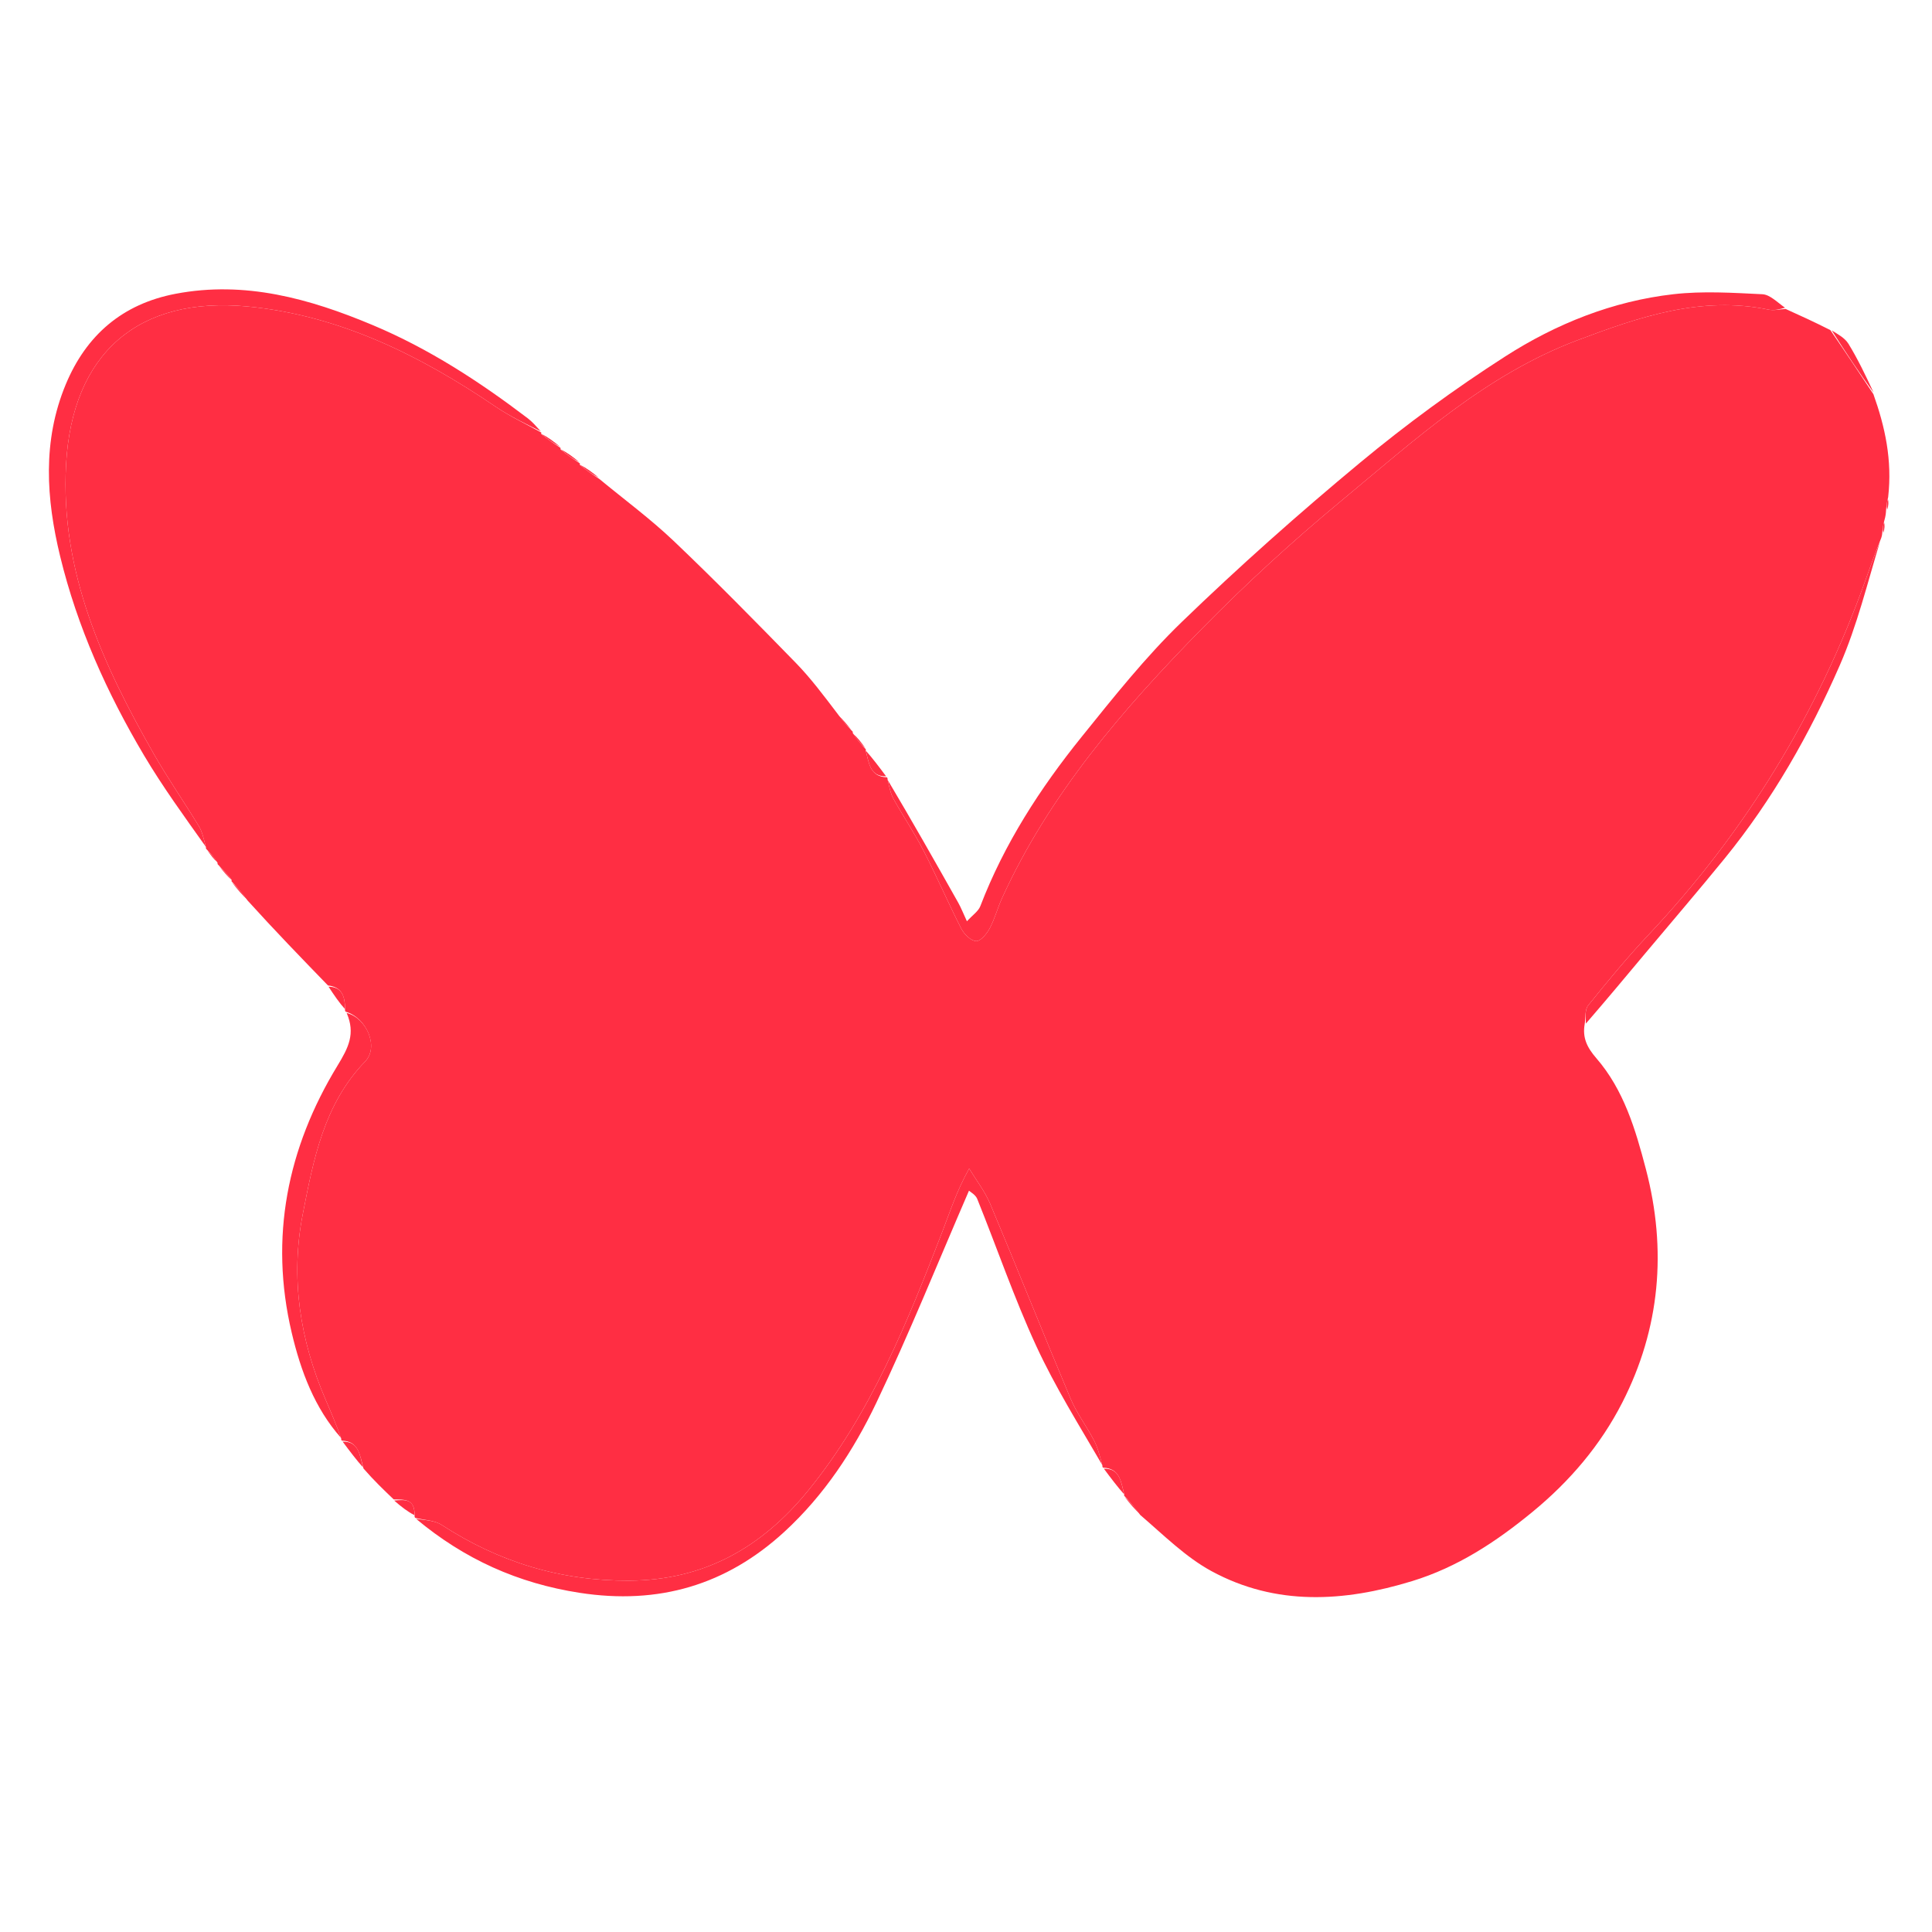 <svg version="1.1" id="Layer_1" xmlns="http://www.w3.org/2000/svg" xmlns:xlink="http://www.w3.org/1999/xlink" x="0px" y="0px"
	 width="100%" viewBox="0 0 500 500" enable-background="new 0 0 500 500" xml:space="preserve">
<path fill="none" opacity="1" stroke="none" 
	d="
M297,501 
	C198,501 99.5,501 1,501 
	C1,334.333 1,167.667 1,1 
	C167.667,1 334.333,1 501,1 
	C501,167.667 501,334.333 501,501 
	C433.167,501 365.333,501 297,501 
M56.244,223.751 
	C56.244,223.751 56.505,223.835 56.854,224.353 
	C57.882,225.6 58.911,226.848 59.972,228.028 
	C59.972,228.028 59.905,228.06 60.174,228.674 
	C61.435,230.154 62.696,231.634 64.23,233.728 
	C71.115,240.833 78,247.938 85.169,255.669 
	C86.5,257.609 87.832,259.549 89.245,261.752 
	C89.245,261.752 89.507,261.836 89.913,262.466 
	C92.042,267.53 90.169,271.148 87.322,275.825 
	C74.361,297.112 69.678,320.245 75.484,344.866 
	C77.839,354.854 81.429,364.434 88.245,372.751 
	C88.245,372.751 88.506,372.835 88.868,373.379 
	C90.565,375.624 92.261,377.869 94.222,380.72 
	C96.776,383.161 99.331,385.602 102.155,388.646 
	C103.826,389.931 105.497,391.216 107.249,392.757 
	C107.249,392.757 107.506,392.835 107.904,393.338 
	C120.2,403.529 134.085,409.76 150.031,412.223 
	C170.442,415.377 187.991,410.22 203.024,396.403 
	C213.282,386.976 220.921,375.378 226.83,362.965 
	C235.335,345.097 242.735,326.702 250.773,308.146 
	C251.119,308.477 252.47,309.194 252.907,310.279 
	C258.013,322.934 262.446,335.891 268.147,348.266 
	C273.095,359.007 279.437,369.106 285.245,379.751 
	C285.245,379.751 285.506,379.835 285.868,380.378 
	C287.559,382.617 289.249,384.856 290.972,387.028 
	C290.972,387.028 290.905,387.06 291.174,387.674 
	C292.435,389.154 293.696,390.634 295.225,392.723 
	C301.299,397.412 306.885,403 313.542,406.613 
	C330.226,415.665 347.826,414.589 365.44,409.194 
	C377.163,405.603 387.088,399.094 396.538,391.336 
	C406.254,383.361 414.191,374.03 419.813,363.044 
	C429.647,343.831 431.425,323.458 425.955,302.562 
	C423.27,292.306 420.233,282.054 413.136,273.868 
	C410.704,271.063 409.505,268.548 410.738,264.759 
	C415.781,258.718 420.816,252.67 425.867,246.636 
	C432.713,238.457 439.67,230.37 446.401,222.098 
	C458.746,206.929 468.343,190.007 476.126,172.194 
	C480.636,161.874 483.325,150.758 486.976,139.356 
	C487.022,138.918 487.067,138.481 487.721,137.714 
	C487.759,136.809 487.796,135.905 487.974,134.269 
	C488.02,133.528 488.067,132.786 488.721,131.714 
	C488.759,130.809 488.796,129.905 488.973,128.079 
	C489.749,119.044 487.841,110.435 484.971,101.244 
	C482.802,97.136 480.805,92.922 478.377,88.973 
	C477.41,87.401 475.487,86.418 473.286,85.012 
	C469.561,83.326 465.836,81.64 461.801,79.304 
	C459.904,78.201 458.049,76.241 456.103,76.147 
	C448.448,75.775 440.684,75.276 433.109,76.138 
	C417.354,77.93 402.718,83.793 389.518,92.268 
	C376.509,100.619 363.937,109.821 352.039,119.692 
	C336.151,132.872 320.68,146.626 305.837,160.97 
	C296.419,170.072 288.181,180.462 279.931,190.692 
	C269.172,204.031 259.905,218.358 253.713,234.495 
	C253.192,235.853 251.686,236.833 250.239,238.427 
	C249.23,236.251 248.707,234.89 247.999,233.633 
	C241.964,222.915 235.896,212.216 229.755,201.249 
	C229.755,201.249 229.494,201.165 229.132,200.622 
	C227.441,198.383 225.751,196.144 224.028,193.972 
	C224.028,193.972 224.095,193.94 223.846,193.351 
	C222.843,192.071 221.84,190.79 220.756,189.249 
	C220.756,189.249 220.495,189.165 220.145,188.645 
	C219.111,187.392 218.077,186.139 216.767,184.269 
	C213.176,180.012 209.824,175.522 205.947,171.544 
	C195.556,160.884 185.124,150.252 174.342,139.993 
	C168.308,134.253 161.547,129.278 154.836,123.344 
	C153.244,122.197 151.651,121.05 150.029,119.969 
	C150.029,119.969 150.095,119.939 149.822,119.327 
	C148.234,118.186 146.646,117.044 145.029,115.969 
	C145.029,115.969 145.095,115.939 144.822,115.327 
	C143.234,114.186 141.646,113.044 140.029,111.969 
	C140.029,111.969 140.095,111.94 139.813,111.318 
	C138.735,110.286 137.745,109.137 136.565,108.24 
	C124.079,98.752 111.002,90.24 96.475,84.142 
	C80.12,77.276 63.383,72.609 45.435,76.033 
	C31.747,78.645 22.339,86.673 17.009,99.499 
	C10.933,114.121 11.962,129.116 15.56,143.947 
	C20,162.247 27.69,179.34 37.279,195.5 
	C42.168,203.737 47.843,211.507 53.244,219.751 
	C53.244,219.751 53.506,219.835 53.836,220.321 
	C54.612,221.377 55.387,222.433 56.244,223.751 
z"/>
<path fill="#FF2E43" opacity="1" stroke="none" 
	d="
M101.886,388.042 
	C99.331,385.602 96.776,383.161 94.066,380.04 
	C93.113,376.354 92.744,372.993 88.506,372.835 
	C88.506,372.835 88.245,372.751 88.292,372.249 
	C86.992,368.598 85.651,365.447 84.298,362.302 
	C77.641,346.83 75.103,330.738 78.366,314.162 
	C81.145,300.046 83.808,285.78 94.501,274.707 
	C98.127,270.953 94.899,263.461 89.507,261.836 
	C89.507,261.836 89.245,261.752 89.291,261.249 
	C89.339,257.686 88.351,255.397 84.886,255.043 
	C78,247.938 71.115,240.833 64.069,233.047 
	C62.574,230.931 61.24,229.496 59.905,228.06 
	C59.905,228.06 59.972,228.028 59.934,227.689 
	C58.766,226.179 57.635,225.007 56.505,223.835 
	C56.505,223.835 56.244,223.751 56.287,223.26 
	C55.388,221.791 54.447,220.813 53.506,219.835 
	C53.506,219.835 53.244,219.751 53.291,219.253 
	C52.722,217.086 52.352,215.266 51.444,213.772 
	C47.64,207.511 43.441,201.481 39.81,195.125 
	C26.54,171.893 15.58,147.791 17.099,120.196 
	C18.683,91.435 35.761,76.599 64.14,79.326 
	C87.859,81.605 108.719,91.973 128.241,105.229 
	C131.985,107.771 136.133,109.718 140.095,111.94 
	C140.095,111.94 140.029,111.969 140.074,112.31 
	C141.777,113.748 143.436,114.844 145.095,115.939 
	C145.095,115.939 145.029,115.969 145.074,116.31 
	C146.777,117.748 148.436,118.844 150.095,119.939 
	C150.095,119.939 150.029,119.969 150.074,120.311 
	C151.784,121.754 153.449,122.856 155.114,123.957 
	C161.547,129.278 168.308,134.253 174.342,139.993 
	C185.124,150.252 195.556,160.884 205.947,171.544 
	C209.824,175.522 213.176,180.012 216.93,184.95 
	C218.227,186.81 219.361,187.987 220.495,189.165 
	C220.495,189.165 220.756,189.249 220.712,189.742 
	C221.81,191.471 222.952,192.705 224.095,193.94 
	C224.095,193.94 224.028,193.972 224.065,194.315 
	C224.887,197.666 225.265,201.01 229.494,201.165 
	C229.494,201.165 229.755,201.249 229.708,201.748 
	C230.184,203.778 230.492,205.43 231.268,206.82 
	C233.782,211.323 236.685,215.619 239.037,220.2 
	C242.45,226.849 245.408,233.732 248.809,240.388 
	C249.534,241.808 251.296,243.513 252.632,243.558 
	C253.788,243.598 255.382,241.662 256.134,240.254 
	C257.455,237.779 258.163,234.986 259.333,232.42 
	C271.606,205.485 290.653,183.481 311.09,162.668 
	C322.482,151.067 334.542,140.025 347.066,129.654 
	C366.102,113.888 384.477,97.01 408.231,88.055 
	C424.22,82.027 440.205,76.504 457.722,80.137 
	C459.113,80.426 460.645,80.031 462.111,79.954 
	C465.836,81.64 469.561,83.326 473.694,85.43 
	C477.68,91.231 481.256,96.616 484.833,102 
	C487.841,110.435 489.749,119.044 488.654,128.664 
	C488.261,130.181 488.187,131.112 488.113,132.044 
	C488.067,132.786 488.02,133.528 487.654,134.76 
	C487.261,136.181 487.187,137.112 487.113,138.044 
	C487.067,138.481 487.022,138.918 486.611,139.857 
	C485.097,143.607 483.957,146.86 482.797,150.105 
	C470.44,184.68 451.706,215.332 426.508,242.067 
	C421.063,247.845 416.01,254.005 411.021,260.187 
	C410.11,261.315 410.385,263.401 410.113,265.044 
	C409.505,268.548 410.704,271.063 413.136,273.868 
	C420.233,282.054 423.27,292.306 425.955,302.562 
	C431.425,323.458 429.647,343.831 419.813,363.044 
	C414.191,374.03 406.254,383.361 396.538,391.336 
	C387.088,399.094 377.163,405.603 365.44,409.194 
	C347.826,414.589 330.226,415.665 313.542,406.613 
	C306.885,403 301.299,397.412 295.067,392.045 
	C293.574,389.931 292.24,388.496 290.905,387.06 
	C290.905,387.06 290.972,387.028 290.935,386.685 
	C290.113,383.334 289.735,379.99 285.506,379.835 
	C285.506,379.835 285.245,379.751 285.292,379.25 
	C284.619,376.757 284.106,374.658 283.137,372.797 
	C281.215,369.11 278.641,365.721 277.04,361.913 
	C270.009,345.196 263.309,328.339 256.29,311.616 
	C254.922,308.358 252.665,305.475 250.818,302.418 
	C247.564,308.251 245.915,313.469 243.948,318.565 
	C234.818,342.216 225.432,365.749 209.186,385.719 
	C197.224,400.425 182.281,408.974 162.82,409.072 
	C145.104,409.162 129.084,404.262 114.308,394.647 
	C112.439,393.431 109.792,393.41 107.506,392.835 
	C107.506,392.835 107.249,392.757 107.289,392.251 
	C107.424,387.705 104.483,388.125 101.886,388.042 
z"/>
<path fill="#FF2E43" opacity="1" stroke="none" 
	d="
M461.956,79.629 
	C460.645,80.031 459.113,80.426 457.722,80.137 
	C440.205,76.504 424.22,82.027 408.231,88.055 
	C384.477,97.01 366.102,113.888 347.066,129.654 
	C334.542,140.025 322.482,151.067 311.09,162.668 
	C290.653,183.481 271.606,205.485 259.333,232.42 
	C258.163,234.986 257.455,237.779 256.134,240.254 
	C255.382,241.662 253.788,243.598 252.632,243.558 
	C251.296,243.513 249.534,241.808 248.809,240.388 
	C245.408,233.732 242.45,226.849 239.037,220.2 
	C236.685,215.619 233.782,211.323 231.268,206.82 
	C230.492,205.43 230.184,203.778 229.749,201.879 
	C235.896,212.216 241.964,222.915 247.999,233.633 
	C248.707,234.89 249.23,236.251 250.239,238.427 
	C251.686,236.833 253.192,235.853 253.713,234.495 
	C259.905,218.358 269.172,204.031 279.931,190.692 
	C288.181,180.462 296.419,170.072 305.837,160.97 
	C320.68,146.626 336.151,132.872 352.039,119.692 
	C363.937,109.821 376.509,100.619 389.518,92.268 
	C402.718,83.793 417.354,77.93 433.109,76.138 
	C440.684,75.276 448.448,75.775 456.103,76.147 
	C458.049,76.241 459.904,78.201 461.956,79.629 
z"/>
<path fill="#FF2E43" opacity="1" stroke="none" 
	d="
M139.954,111.629 
	C136.133,109.718 131.985,107.771 128.241,105.229 
	C108.719,91.973 87.859,81.605 64.14,79.326 
	C35.761,76.599 18.683,91.435 17.099,120.196 
	C15.58,147.791 26.54,171.893 39.81,195.125 
	C43.441,201.481 47.64,207.511 51.444,213.772 
	C52.352,215.266 52.722,217.086 53.251,219.122 
	C47.843,211.507 42.168,203.737 37.279,195.5 
	C27.69,179.34 20,162.247 15.56,143.947 
	C11.962,129.116 10.933,114.121 17.009,99.499 
	C22.339,86.673 31.747,78.645 45.435,76.033 
	C63.383,72.609 80.12,77.276 96.475,84.142 
	C111.002,90.24 124.079,98.752 136.565,108.24 
	C137.745,109.137 138.735,110.286 139.954,111.629 
z"/>
<path fill="#FF2E43" opacity="1" stroke="none" 
	d="
M107.705,393.087 
	C109.792,393.41 112.439,393.431 114.308,394.647 
	C129.084,404.262 145.104,409.162 162.82,409.072 
	C182.281,408.974 197.224,400.425 209.186,385.719 
	C225.432,365.749 234.818,342.216 243.948,318.565 
	C245.915,313.469 247.564,308.251 250.818,302.418 
	C252.665,305.475 254.922,308.358 256.29,311.616 
	C263.309,328.339 270.009,345.196 277.04,361.913 
	C278.641,365.721 281.215,369.11 283.137,372.797 
	C284.106,374.658 284.619,376.757 285.251,379.118 
	C279.437,369.106 273.095,359.007 268.147,348.266 
	C262.446,335.891 258.013,322.934 252.907,310.279 
	C252.47,309.194 251.119,308.477 250.773,308.146 
	C242.735,326.702 235.335,345.097 226.83,362.965 
	C220.921,375.378 213.282,386.976 203.024,396.403 
	C187.991,410.22 170.442,415.377 150.031,412.223 
	C134.085,409.76 120.2,403.529 107.705,393.087 
z"/>
<path fill="#FF2E43" opacity="1" stroke="none" 
	d="
M89.71,262.151 
	C94.899,263.461 98.127,270.953 94.501,274.707 
	C83.808,285.78 81.145,300.046 78.366,314.162 
	C75.103,330.738 77.641,346.83 84.298,362.302 
	C85.651,365.447 86.992,368.598 88.251,372.118 
	C81.429,364.434 77.839,354.854 75.484,344.866 
	C69.678,320.245 74.361,297.112 87.322,275.825 
	C90.169,271.148 92.042,267.53 89.71,262.151 
z"/>
<path fill="#FF2E43" opacity="1" stroke="none" 
	d="
M410.425,264.902 
	C410.385,263.401 410.11,261.315 411.021,260.187 
	C416.01,254.005 421.063,247.845 426.508,242.067 
	C451.706,215.332 470.44,184.68 482.797,150.105 
	C483.957,146.86 485.097,143.607 486.539,140.179 
	C483.325,150.758 480.636,161.874 476.126,172.194 
	C468.343,190.007 458.746,206.929 446.401,222.098 
	C439.67,230.37 432.713,238.457 425.867,246.636 
	C420.816,252.67 415.781,258.718 410.425,264.902 
z"/>
<path fill="#FF2E43" opacity="1" stroke="none" 
	d="
M484.902,101.622 
	C481.256,96.616 477.68,91.231 474.051,85.507 
	C475.487,86.418 477.41,87.401 478.377,88.973 
	C480.805,92.922 482.802,97.136 484.902,101.622 
z"/>
<path fill="#FF2E43" opacity="1" stroke="none" 
	d="
M285.687,380.107 
	C289.735,379.99 290.113,383.334 290.919,386.719 
	C289.249,384.856 287.559,382.617 285.687,380.107 
z"/>
<path fill="#FF2E43" opacity="1" stroke="none" 
	d="
M88.687,373.107 
	C92.744,372.993 93.113,376.354 93.934,379.737 
	C92.261,377.869 90.565,375.624 88.687,373.107 
z"/>
<path fill="#FF2E43" opacity="1" stroke="none" 
	d="
M229.313,200.893 
	C225.265,201.01 224.887,197.666 224.081,194.281 
	C225.751,196.144 227.441,198.383 229.313,200.893 
z"/>
<path fill="#FF2E43" opacity="1" stroke="none" 
	d="
M102.02,388.344 
	C104.483,388.125 107.424,387.705 107.248,392.123 
	C105.497,391.216 103.826,389.931 102.02,388.344 
z"/>
<path fill="#FF2E43" opacity="1" stroke="none" 
	d="
M85.027,255.356 
	C88.351,255.397 89.339,257.686 89.25,261.118 
	C87.832,259.549 86.5,257.609 85.027,255.356 
z"/>
<path fill="#FF2E43" opacity="1" stroke="none" 
	d="
M154.975,123.651 
	C153.449,122.856 151.784,121.754 150.089,120.278 
	C151.651,121.05 153.244,122.197 154.975,123.651 
z"/>
<path fill="#FF2E43" opacity="1" stroke="none" 
	d="
M149.958,119.633 
	C148.436,118.844 146.777,117.748 145.088,116.277 
	C146.646,117.044 148.234,118.186 149.958,119.633 
z"/>
<path fill="#FF2E43" opacity="1" stroke="none" 
	d="
M144.958,115.633 
	C143.436,114.844 141.777,113.748 140.088,112.277 
	C141.646,113.044 143.234,114.186 144.958,115.633 
z"/>
<path fill="#FF2E43" opacity="1" stroke="none" 
	d="
M60.04,228.367 
	C61.24,229.496 62.574,230.931 63.933,232.74 
	C62.696,231.634 61.435,230.154 60.04,228.367 
z"/>
<path fill="#FF2E43" opacity="1" stroke="none" 
	d="
M291.04,387.367 
	C292.24,388.496 293.574,389.931 294.933,391.74 
	C293.696,390.634 292.435,389.154 291.04,387.367 
z"/>
<path fill="#FF2E43" opacity="1" stroke="none" 
	d="
M223.97,193.645 
	C222.952,192.705 221.81,191.471 220.752,189.873 
	C221.84,190.79 222.843,192.071 223.97,193.645 
z"/>
<path fill="#FF2E43" opacity="1" stroke="none" 
	d="
M56.679,224.094 
	C57.635,225.007 58.766,226.179 59.918,227.723 
	C58.911,226.848 57.882,225.6 56.679,224.094 
z"/>
<path fill="#FF2E43" opacity="1" stroke="none" 
	d="
M220.32,188.905 
	C219.361,187.987 218.227,186.81 217.067,185.259 
	C218.077,186.139 219.111,187.392 220.32,188.905 
z"/>
<path fill="#FF2E43" opacity="1" stroke="none" 
	d="
M53.671,220.078 
	C54.447,220.813 55.388,221.791 56.246,223.129 
	C55.387,222.433 54.612,221.377 53.671,220.078 
z"/>
<path fill="#FF2E43" opacity="1" stroke="none" 
	d="
M487.417,137.879 
	C487.187,137.112 487.261,136.181 487.584,135.125 
	C487.796,135.905 487.759,136.809 487.417,137.879 
z"/>
<path fill="#FF2E43" opacity="1" stroke="none" 
	d="
M488.417,131.879 
	C488.187,131.112 488.261,130.181 488.584,129.125 
	C488.796,129.905 488.759,130.809 488.417,131.879 
z"/>
</svg>